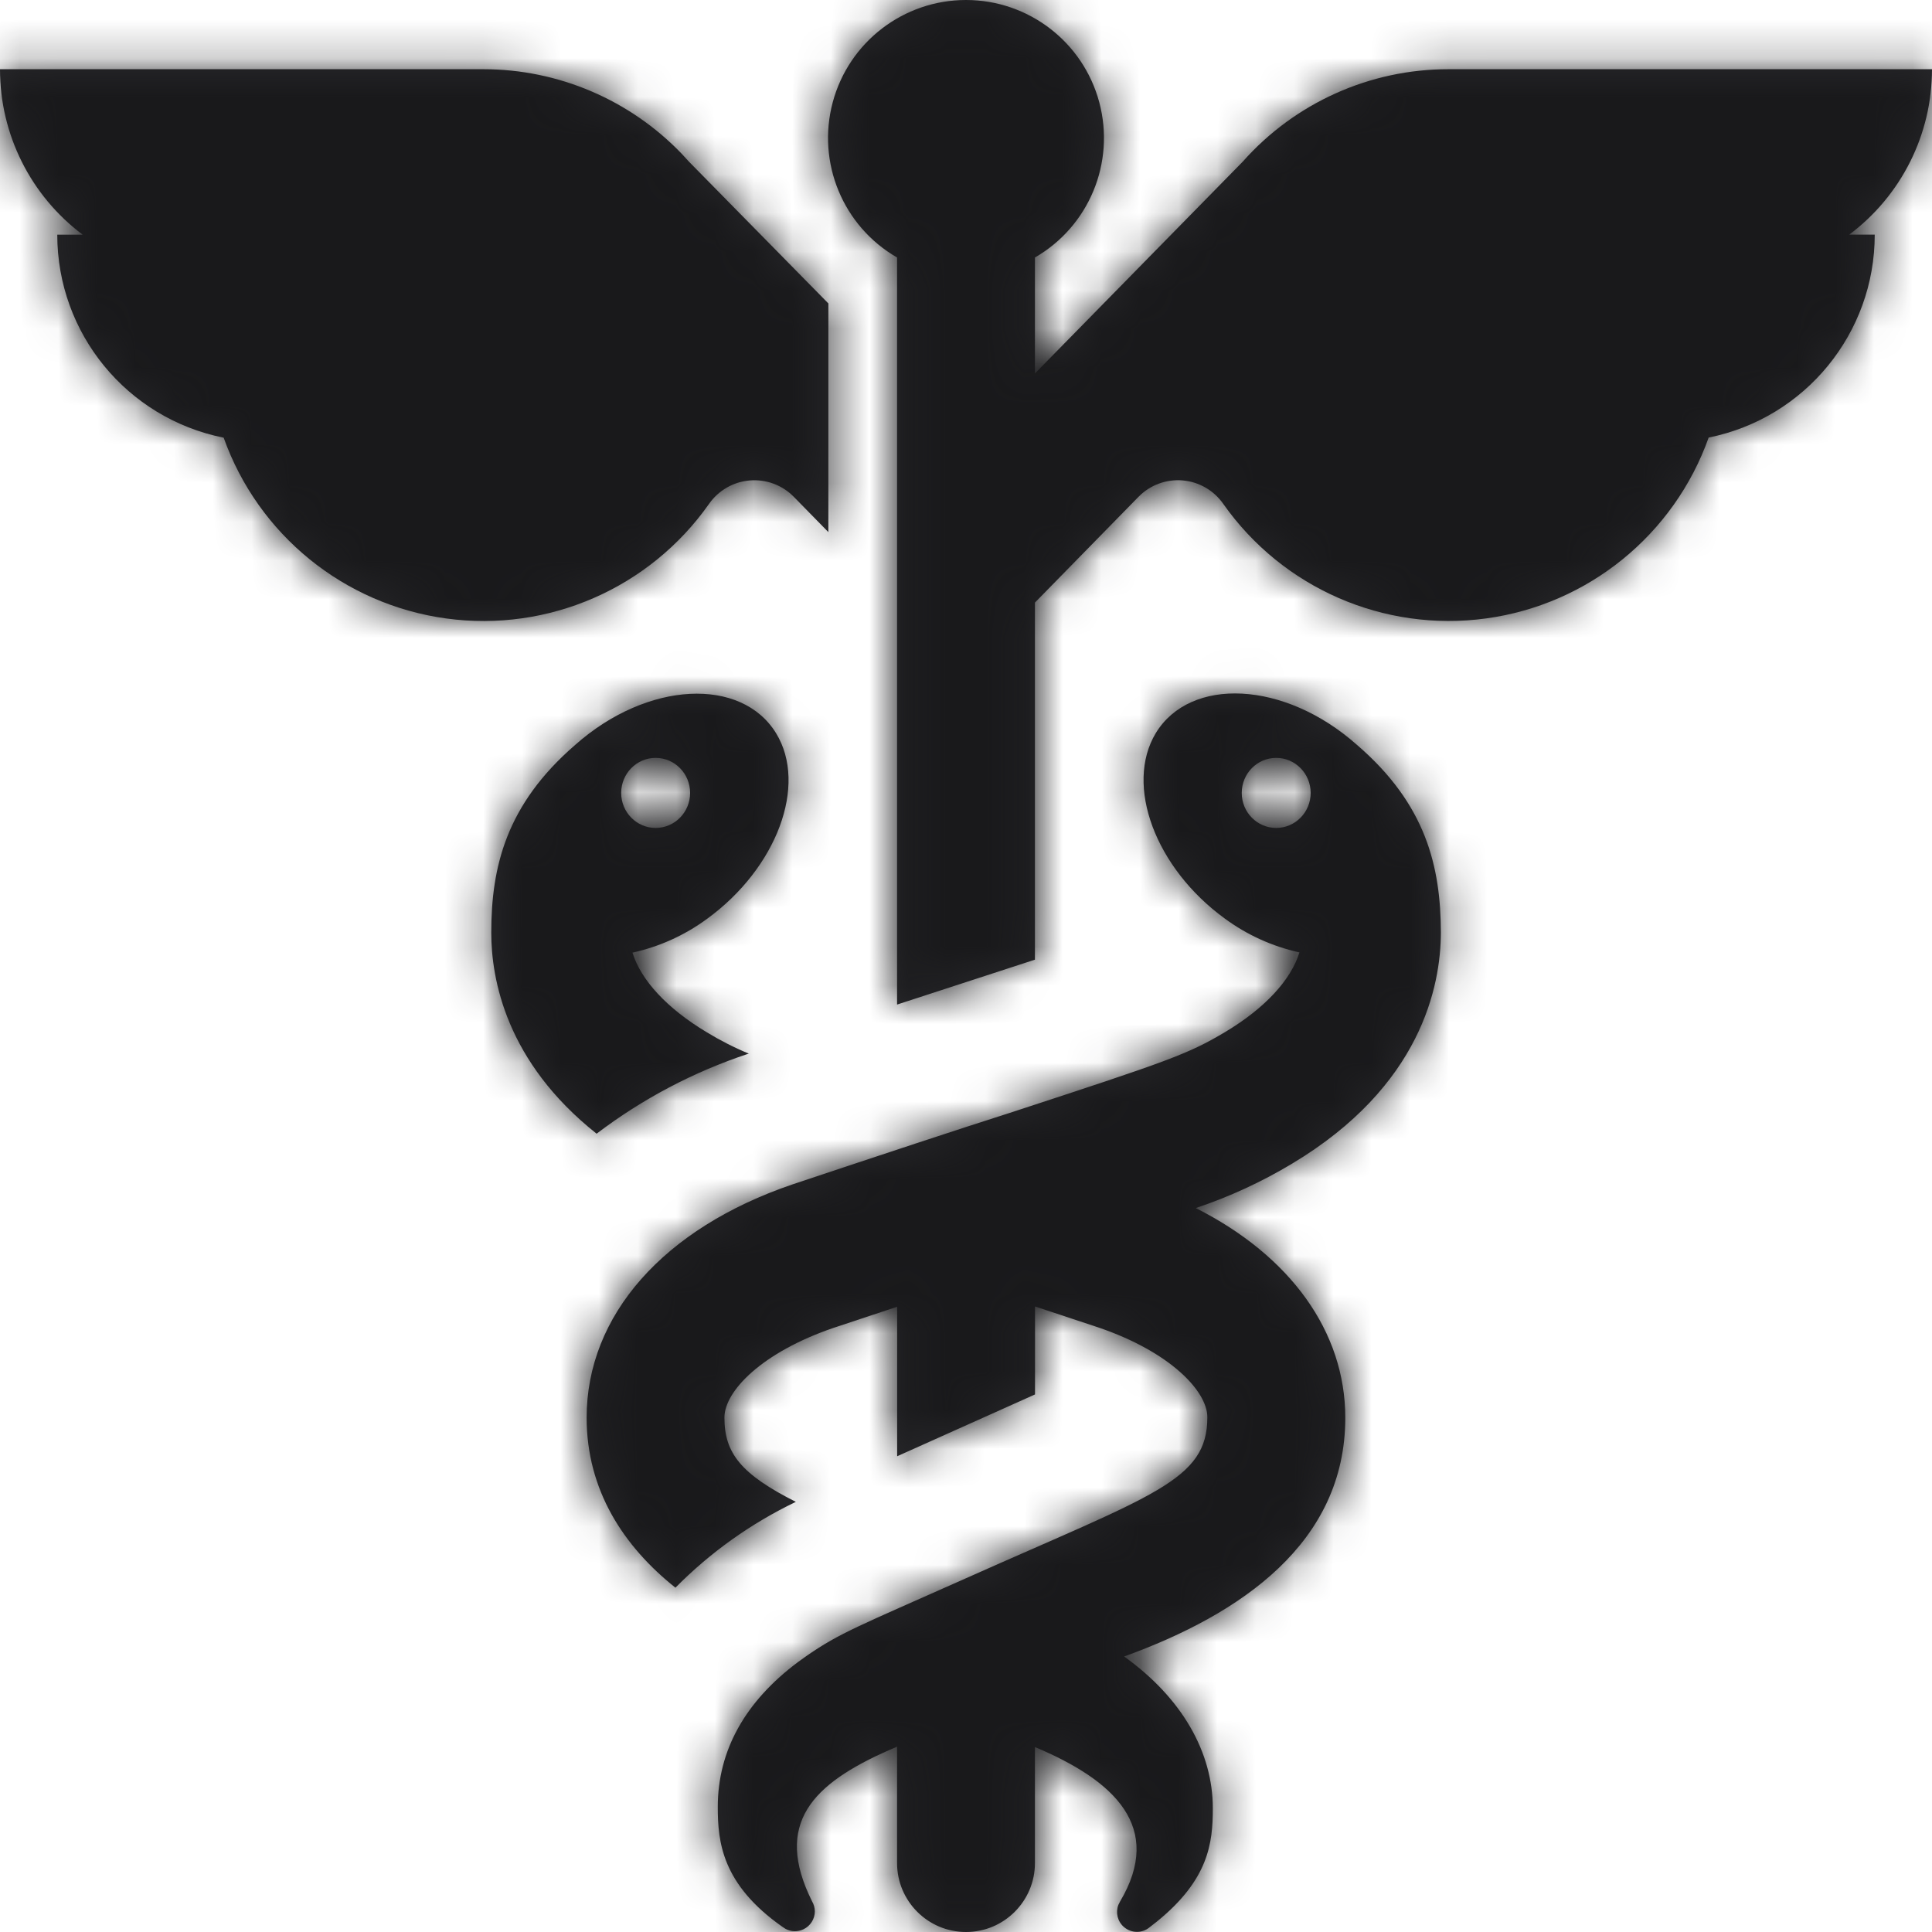 <?xml version="1.0" encoding="UTF-8"?>
<svg width="50px" height="50px" viewBox="0 0 50 50" version="1.1" xmlns="http://www.w3.org/2000/svg" xmlns:xlink="http://www.w3.org/1999/xlink">
    <!-- Generator: Sketch 61.2 (89653) - https://sketch.com -->
    <title>standard/fc-health</title>
    <desc>Created with Sketch.</desc>
    <defs>
        <path d="M35.112,19.272 C36.912,20.819 37.284,22.433 37.29,24.134 C37.286,25.512 36.786,28.113 33.434,30.118 C32.649,30.59 31.815,30.974 30.946,31.264 C33.398,32.502 34.816,34.465 34.816,36.692 C34.816,39.925 32.128,41.771 29.092,42.87 C30.594,43.946 31.388,45.351 31.388,46.799 C31.388,47.698 31.28,48.642 29.944,49.727 L29.754,49.876 C29.561,50.038 29.28,50.036 29.089,49.872 C28.922,49.729 28.867,49.499 28.943,49.299 L28.984,49.216 C30.132,47.289 28.842,46.075 26.784,45.214 L26.784,48.215 C26.784,49.201 25.985,50 25,50 C24.015,50 23.216,49.201 23.216,48.215 L23.216,45.204 C21.147,46.074 20.051,47.073 20.928,49.02 L21.016,49.206 C21.062,49.284 21.087,49.373 21.088,49.464 C21.088,49.663 20.973,49.845 20.793,49.93 C20.643,50.001 20.471,49.995 20.328,49.918 L20.246,49.864 C18.68,48.764 18.576,47.663 18.576,46.765 C18.576,45.292 19.294,44.028 20.653,43.013 L20.886,42.846 C21.738,42.258 22.198,42.092 25,40.845 C29.86,38.676 31.246,38.322 31.246,36.678 C31.246,36 30.278,34.985 28.434,34.357 L26.786,33.811 L26.786,36.088 L23.218,37.688 L23.218,33.819 L21.566,34.367 C19.716,35.001 18.748,36.002 18.748,36.688 C18.748,37.614 19.184,38.154 20.596,38.868 C19.438,39.424 18.383,40.175 17.48,41.089 C16.144,40.025 15.182,38.572 15.182,36.688 C15.182,34.043 17.17,31.788 20.51,30.652 C22.91,29.852 24.722,29.251 26.134,28.801 C30.256,27.453 30.734,27.287 31.71,26.707 C32.736,26.092 33.408,25.364 33.63,24.648 C32.933,24.495 32.275,24.197 31.7,23.774 C29.9,22.467 29.1,20.321 29.912,18.972 C30.802,17.51 33.24,17.612 35.112,19.272 Z M20.086,18.978 C20.906,20.321 20.104,22.467 18.298,23.78 C17.723,24.203 17.065,24.501 16.368,24.654 C16.59,25.37 17.262,26.098 18.288,26.713 C18.639,26.927 19.006,27.114 19.386,27.271 L19.366,27.271 C17.952,27.739 16.626,28.438 15.44,29.34 C13.096,27.481 12.714,25.338 12.714,24.138 C12.714,22.441 13.096,20.825 14.886,19.278 C16.758,17.616 19.194,17.518 20.086,18.978 Z M25,5.68434189e-14 C26.616,5.68434189e-14 28.031,1.086 28.449,2.647 C28.867,4.209 28.184,5.857 26.784,6.664 L26.784,9.665 L32.16,4.186 C33.512,2.66 35.454,1.788 37.492,1.791 L50,1.791 C50.001,3.476 49.207,5.063 47.858,6.072 L48.518,6.072 C48.519,8.623 46.72,10.821 44.22,11.324 C43.326,13.838 41.104,15.644 38.461,16.005 C35.818,16.366 33.194,15.223 31.658,13.04 C31.415,12.692 31.03,12.469 30.607,12.433 C30.183,12.397 29.766,12.551 29.468,12.854 L26.784,15.595 L26.784,24.836 L23.216,25.998 L23.216,6.664 C21.816,5.857 21.133,4.209 21.551,2.647 C21.969,1.086 23.384,5.68434189e-14 25,5.68434189e-14 Z M33.028,19.614 C32.535,19.614 32.136,20.02 32.136,20.521 C32.136,21.021 32.535,21.427 33.028,21.427 C33.521,21.427 33.92,21.021 33.92,20.521 C33.92,20.02 33.521,19.614 33.028,19.614 Z M16.968,19.614 C16.475,19.614 16.076,20.02 16.076,20.521 C16.076,21.021 16.475,21.427 16.968,21.427 C17.461,21.427 17.86,21.021 17.86,20.521 C17.86,20.02 17.461,19.614 16.968,19.614 Z M12.508,1.791 C14.449,1.791 16.302,2.584 17.641,3.978 L17.838,4.192 L21.438,7.853 L21.438,13.771 L20.54,12.854 C20.242,12.552 19.825,12.398 19.401,12.434 C18.978,12.47 18.593,12.692 18.35,13.04 C16.815,15.223 14.191,16.367 11.548,16.006 C8.904,15.645 6.683,13.84 5.788,11.326 L5.782,11.326 C3.281,10.823 1.482,8.626 1.482,6.074 L2.14,6.074 C0.792,5.064 -0.002,3.476 2.33798908e-06,1.791 L12.508,1.791 Z" id="path-1"></path>
        <rect id="path-3" x="0" y="0" width="50" height="50"></rect>
    </defs>
    <g id="standard/fc-health" stroke="none" stroke-width="1" fill="none" fill-rule="evenodd">
        <mask id="mask-2" fill="white">
            <use xlink:href="#path-1"></use>
        </mask>
        <use id="Mask" fill="#28282B" fill-rule="nonzero" xlink:href="#path-1"></use>
        <g id="Colors/Black" mask="url(#mask-2)">
            <mask id="mask-4" fill="white">
                <use xlink:href="#path-3"></use>
            </mask>
            <use id="Black" fill="#19191B" fill-rule="evenodd" xlink:href="#path-3"></use>
        </g>
    </g>
</svg>